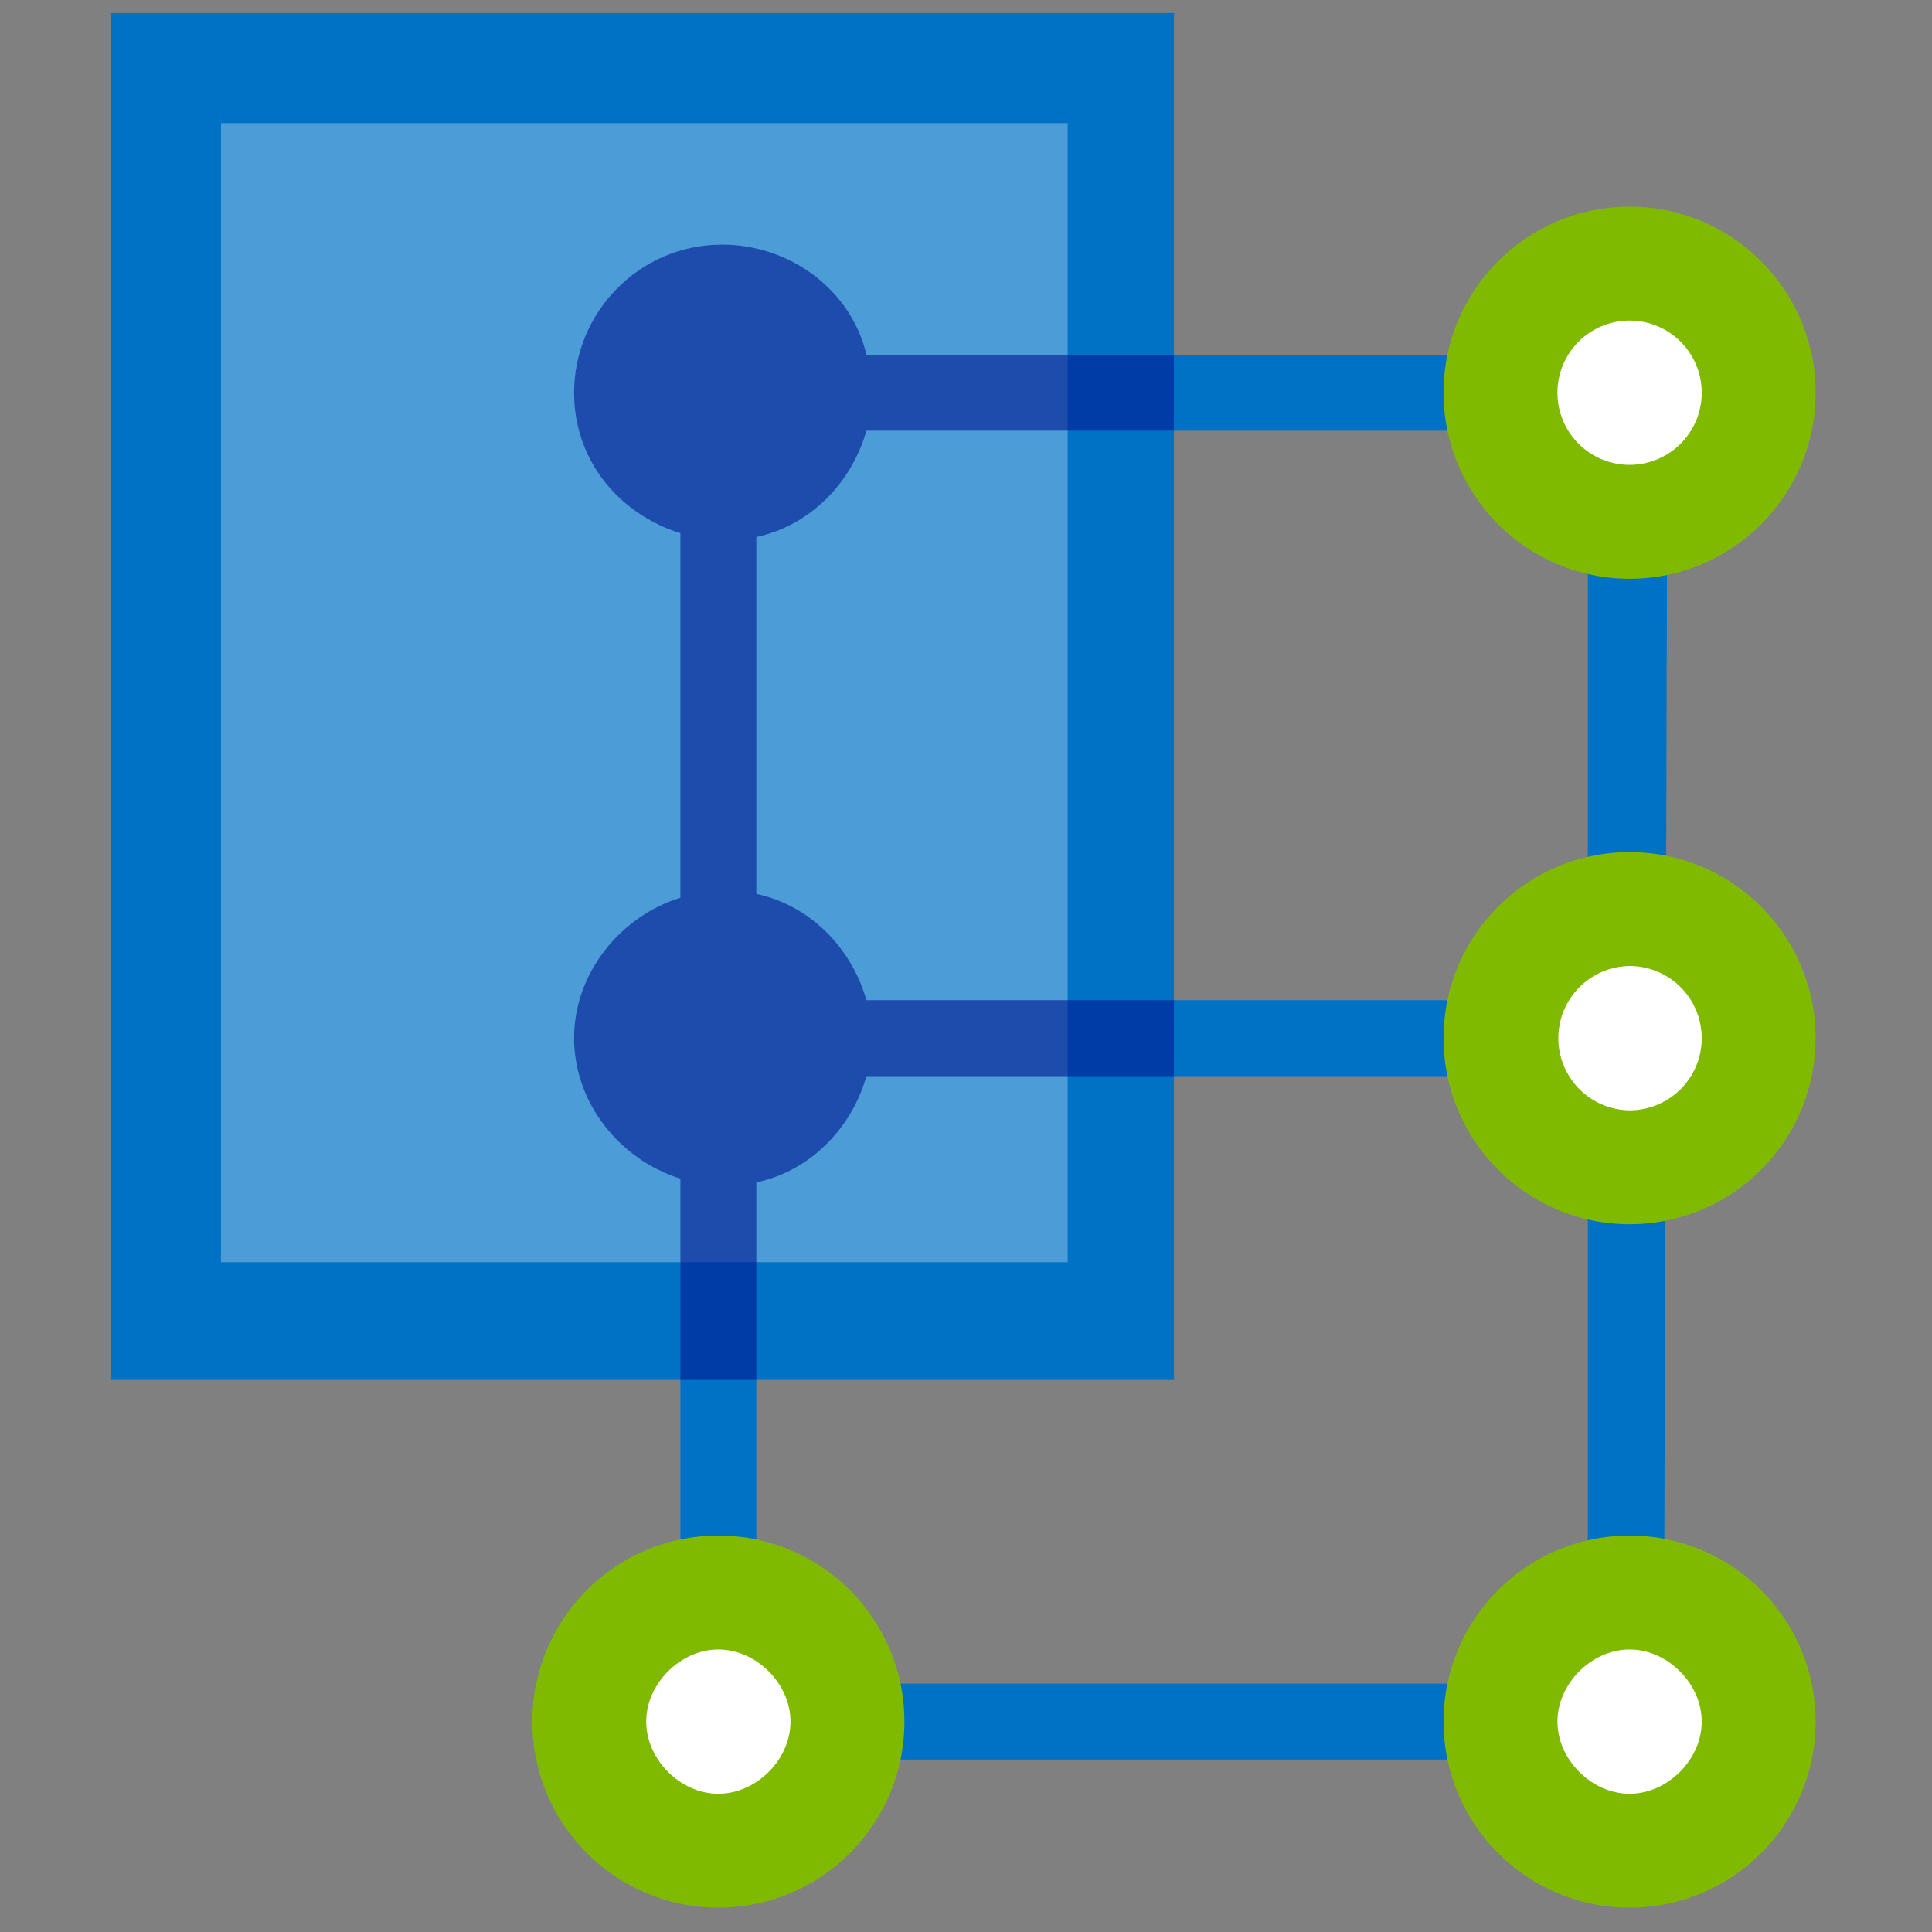 <svg xmlns="http://www.w3.org/2000/svg" viewBox="0 0 176 176">
    <rect x="0" y="0" width="176" height="176" fill="#808080" stroke="none"/>
    <path d="M106.946 1.188H10.1v124.517h96.846V1.188z" fill="#0072C6"/>
    <path d="M61.982 32.317v127.976h89.583l.346-127.976h-89.93zm82.665 6.918v51.882H68.899V39.235h75.748zM68.899 153.376V98.035h75.748v55.341H68.899z" fill="#0072C6"/>
    <path d="M65.44 173.783c9.36 0 16.949-7.588 16.949-16.949 0-9.36-7.588-16.948-16.948-16.948s-16.949 7.588-16.949 16.948c0 9.361 7.589 16.949 16.949 16.949z" fill="#7FBA00"/>
    <path d="M65.44 163.406c-3.458 0-6.571-3.113-6.571-6.572 0-3.458 3.113-6.571 6.572-6.571s6.571 3.113 6.571 6.571c0 3.459-3.112 6.572-6.571 6.572z" fill="#fff"/>
    <path d="M148.452 173.783c9.36 0 16.948-7.588 16.948-16.949 0-9.36-7.588-16.948-16.948-16.948s-16.948 7.588-16.948 16.948c0 9.361 7.588 16.949 16.948 16.949z" fill="#7FBA00"/>
    <path d="M148.452 163.406c-3.459 0-6.572-3.113-6.572-6.572 0-3.458 3.113-6.571 6.572-6.571s6.572 3.113 6.572 6.571c0 3.459-3.113 6.572-6.572 6.572z" fill="#fff"/>
    <path d="M148.452 52.724c9.36 0 16.948-7.588 16.948-16.948s-7.588-16.948-16.948-16.948-16.948 7.588-16.948 16.948 7.588 16.948 16.948 16.948z" fill="#7FBA00"/>
    <path d="M148.452 42.348a6.572 6.572 0 100-13.144 6.572 6.572 0 000 13.144z" fill="#fff"/>
    <path d="M148.452 111.524c9.36 0 16.948-7.588 16.948-16.948s-7.588-16.949-16.948-16.949-16.948 7.588-16.948 16.949c0 9.36 7.588 16.948 16.948 16.948z" fill="#7FBA00"/>
    <path d="M148.452 101.147a6.571 6.571 0 100-13.143 6.572 6.572 0 000 13.143z" fill="#fff"/>
    <path opacity=".3" d="M97.262 11.218H20.13v103.765h77.132V11.218z" fill="#fff"/>
    <path opacity=".6" d="M78.93 39.235h28.017v-6.918H78.93c-1.383-5.88-6.918-10.03-13.143-10.03-7.61 0-13.49 6.225-13.49 13.489 0 6.226 4.15 11.068 9.685 12.797v33.205c-5.534 1.73-9.685 6.918-9.685 12.798s4.15 11.068 9.685 12.797v18.332H68.9v-17.986c4.842-1.038 8.647-4.842 10.03-9.685h28.017v-6.917H78.93c-1.383-4.843-5.188-8.647-10.03-9.685V48.92c4.842-1.037 8.647-4.842 10.03-9.684z" fill="#00188F"/>
</svg>
